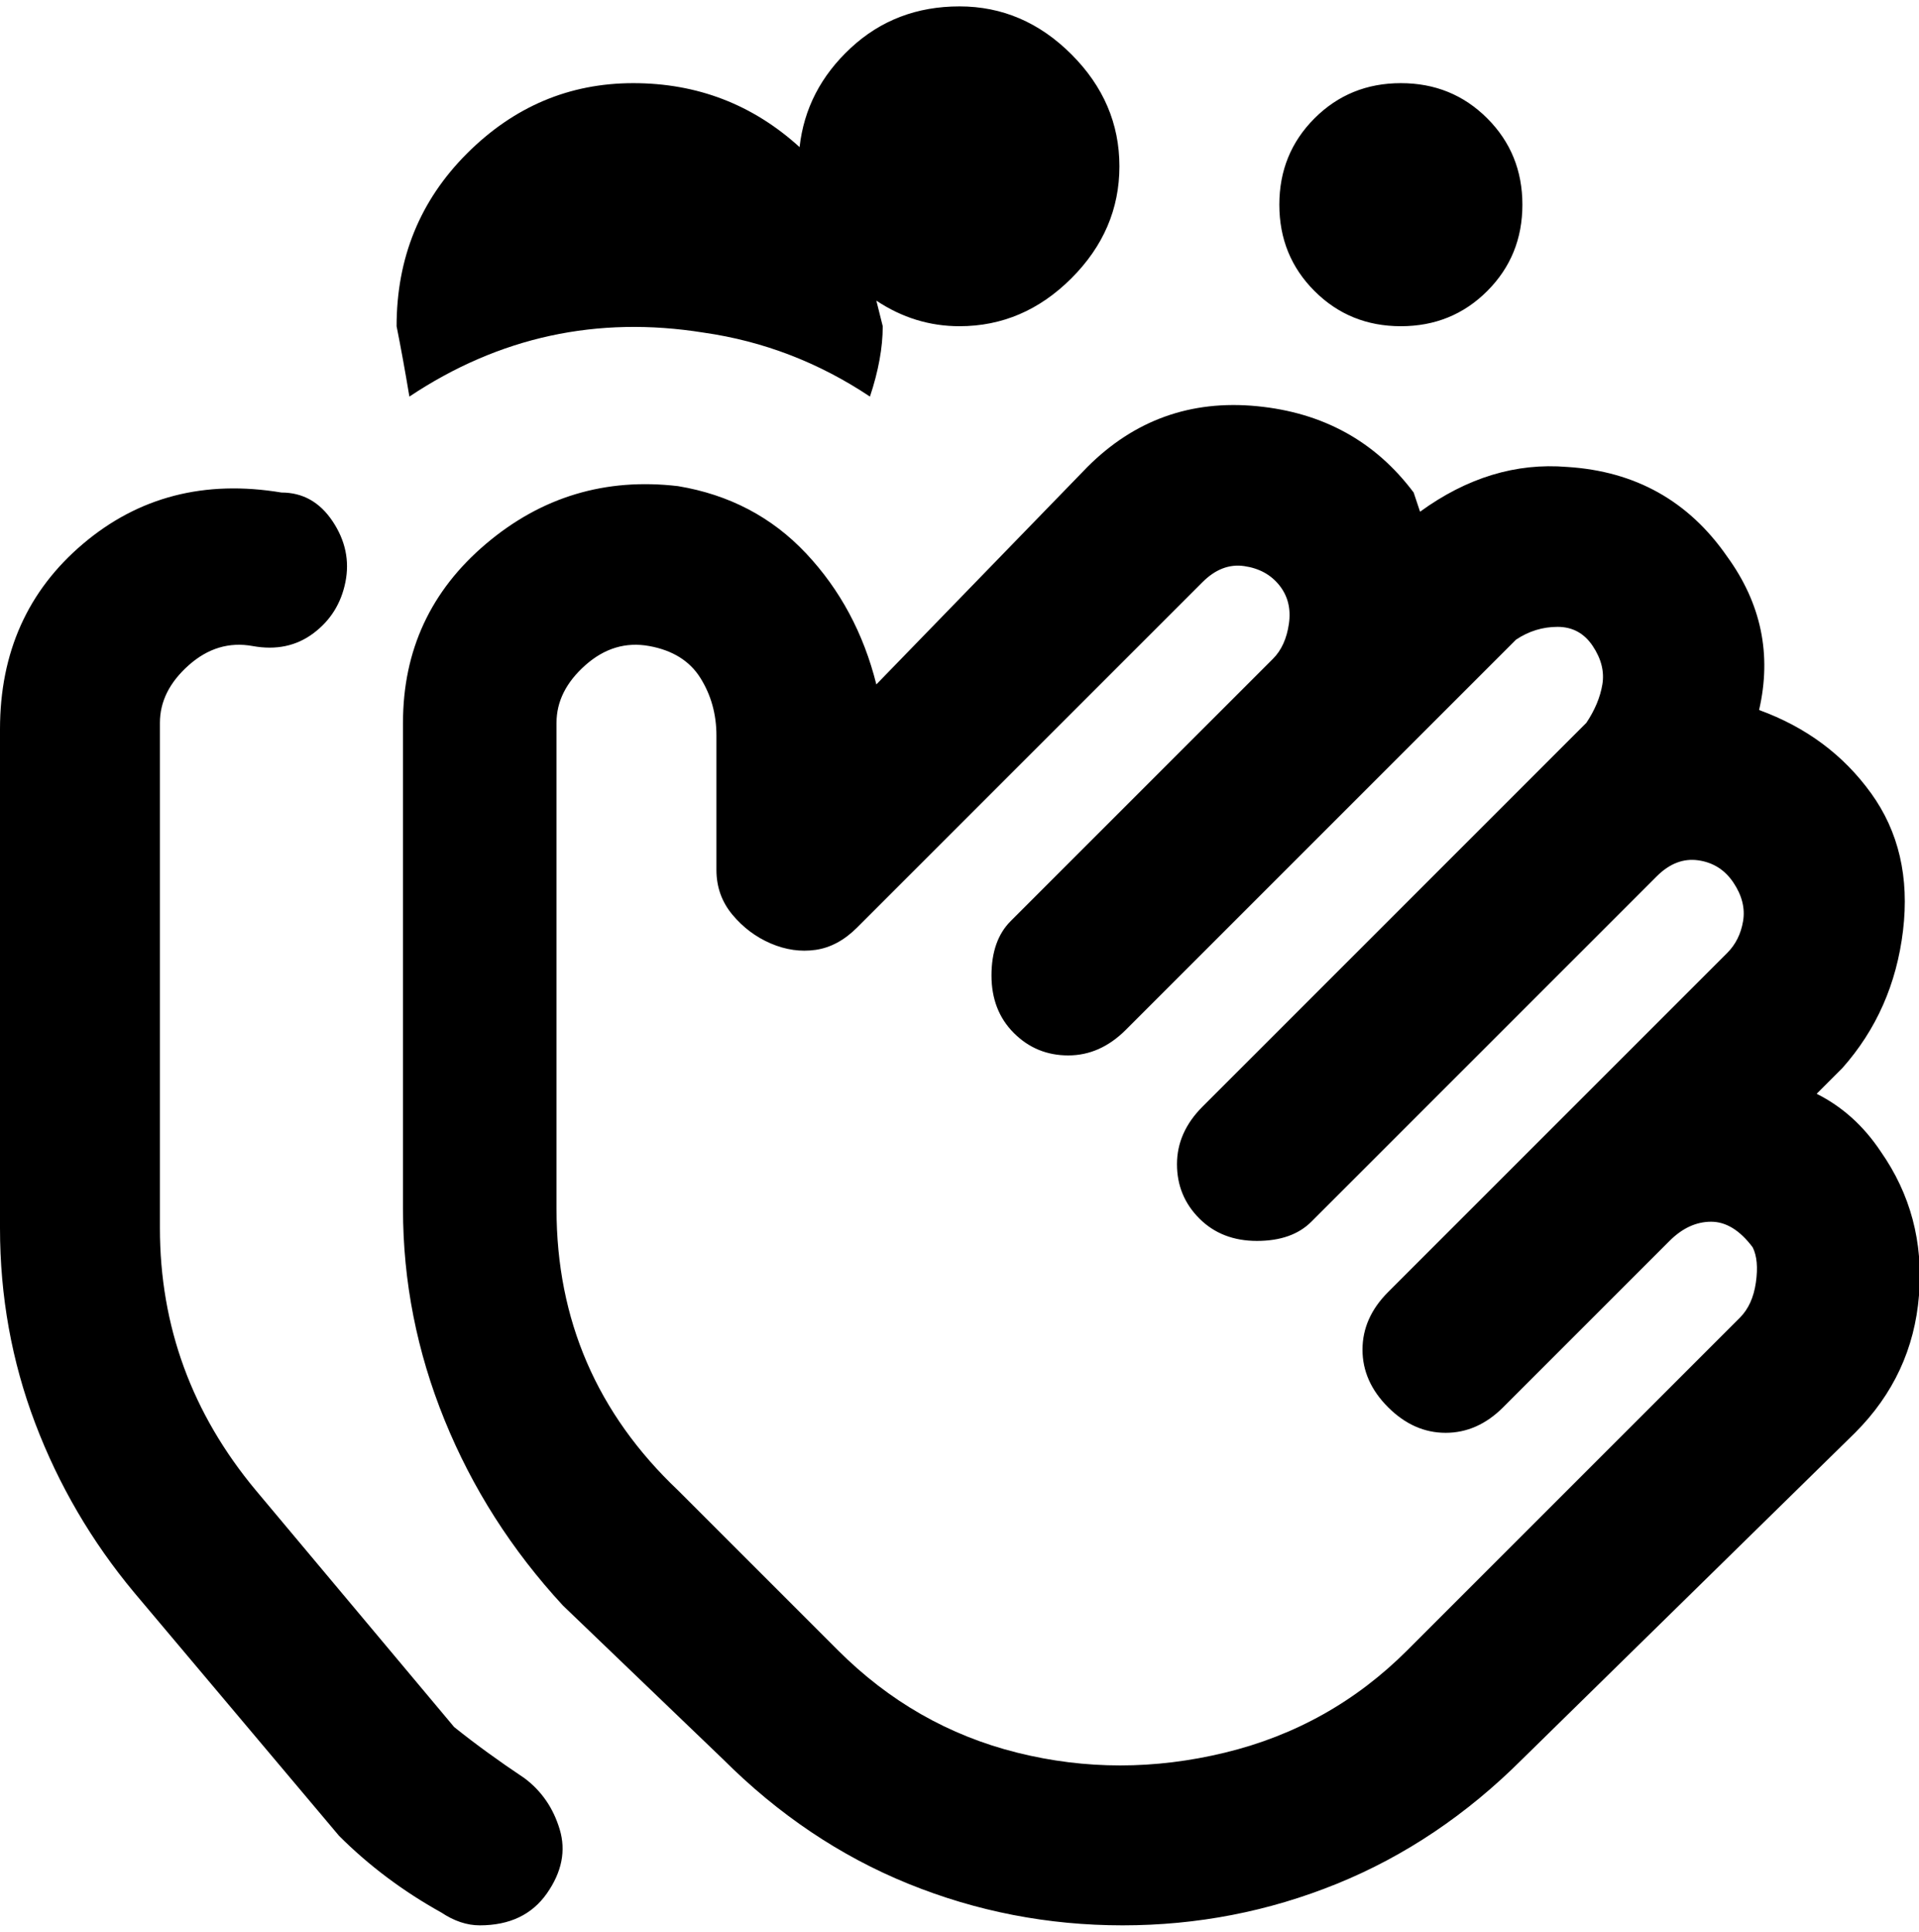 <svg viewBox="0 0 300 302.001" xmlns="http://www.w3.org/2000/svg"><path d="M200 32q0-8 5.5-13.5T219 13q8 0 13.5 5.5T238 32q0 8-5.5 13.5T219 51q-8 0-13.5-5.5T200 32zm-90 20q14 2 26 10 2-6 2-11l-1-4q6 4 13 4 10 0 17.5-7.5T175 26q0-10-7.5-17.5T150 1q-10 0-17 6.5T125 23q-11-10-26-10T73 24Q62 35 62 51q1 5 2 11 21-14 46-10zm180 172l-52 51q-13 13-29 19.5t-33.5 6.5q-17.5 0-33.5-6.5T113 275l-25-24q-12-13-18.5-29T63 189v-76q0-17 13-28t30-9q12 2 20 10.5t11 20.5l33-34q11-11 26.5-9.5T221 77l1 3q11-8 23-7 16 1 25 14 8 11 5 24 11 4 17.5 13t5 21.5Q296 158 288 167l-4 4q6 3 10 9 7 10 6 22.5T290 224zm-16-29q-3-4-6.5-4t-6.5 3l-26 26q-4 4-9 4t-9-4q-4-4-4-9t4-9l53-53q2-2 2.5-5t-1.5-6q-2-3-5.5-3.5T259 137l-54 54q-3 3-8.5 3t-9-3.5Q184 187 184 182t4-9l60-60q2-3 2.5-6t-1.5-6q-2-3-5.5-3t-6.5 2l-61 61q-4 4-9 4t-8.5-3.5q-3.5-3.5-3.5-9t3-8.5l41-41q2-2 2.5-5.5t-1.5-6q-2-2.5-5.5-3T188 91l-54 54q-3 3-6.5 3.5t-7-1q-3.5-1.5-6-4.5t-2.5-7v-21q0-5-2.5-9t-8-5q-5.5-1-10 3t-4.5 9v76q0 26 19 44l25 25q12 12 28 16t32.5 0q16.5-4 28.5-16l52-52q2-2 2.5-5.5t-.5-5.5zM82 278q-6-4-11-8l-31-37q-15-18-15-41v-79q0-5 4.5-9t10-3q5.5 1 9.5-2t5-8q1-5-2-9.5T44 77q-18-3-31 8T0 114v78q0 16 5.5 30.5T21 249l32 38q7 7 16 12 3 2 6 2 7 0 10.5-5t2-10q-1.5-5-5.5-8z"/></svg>
